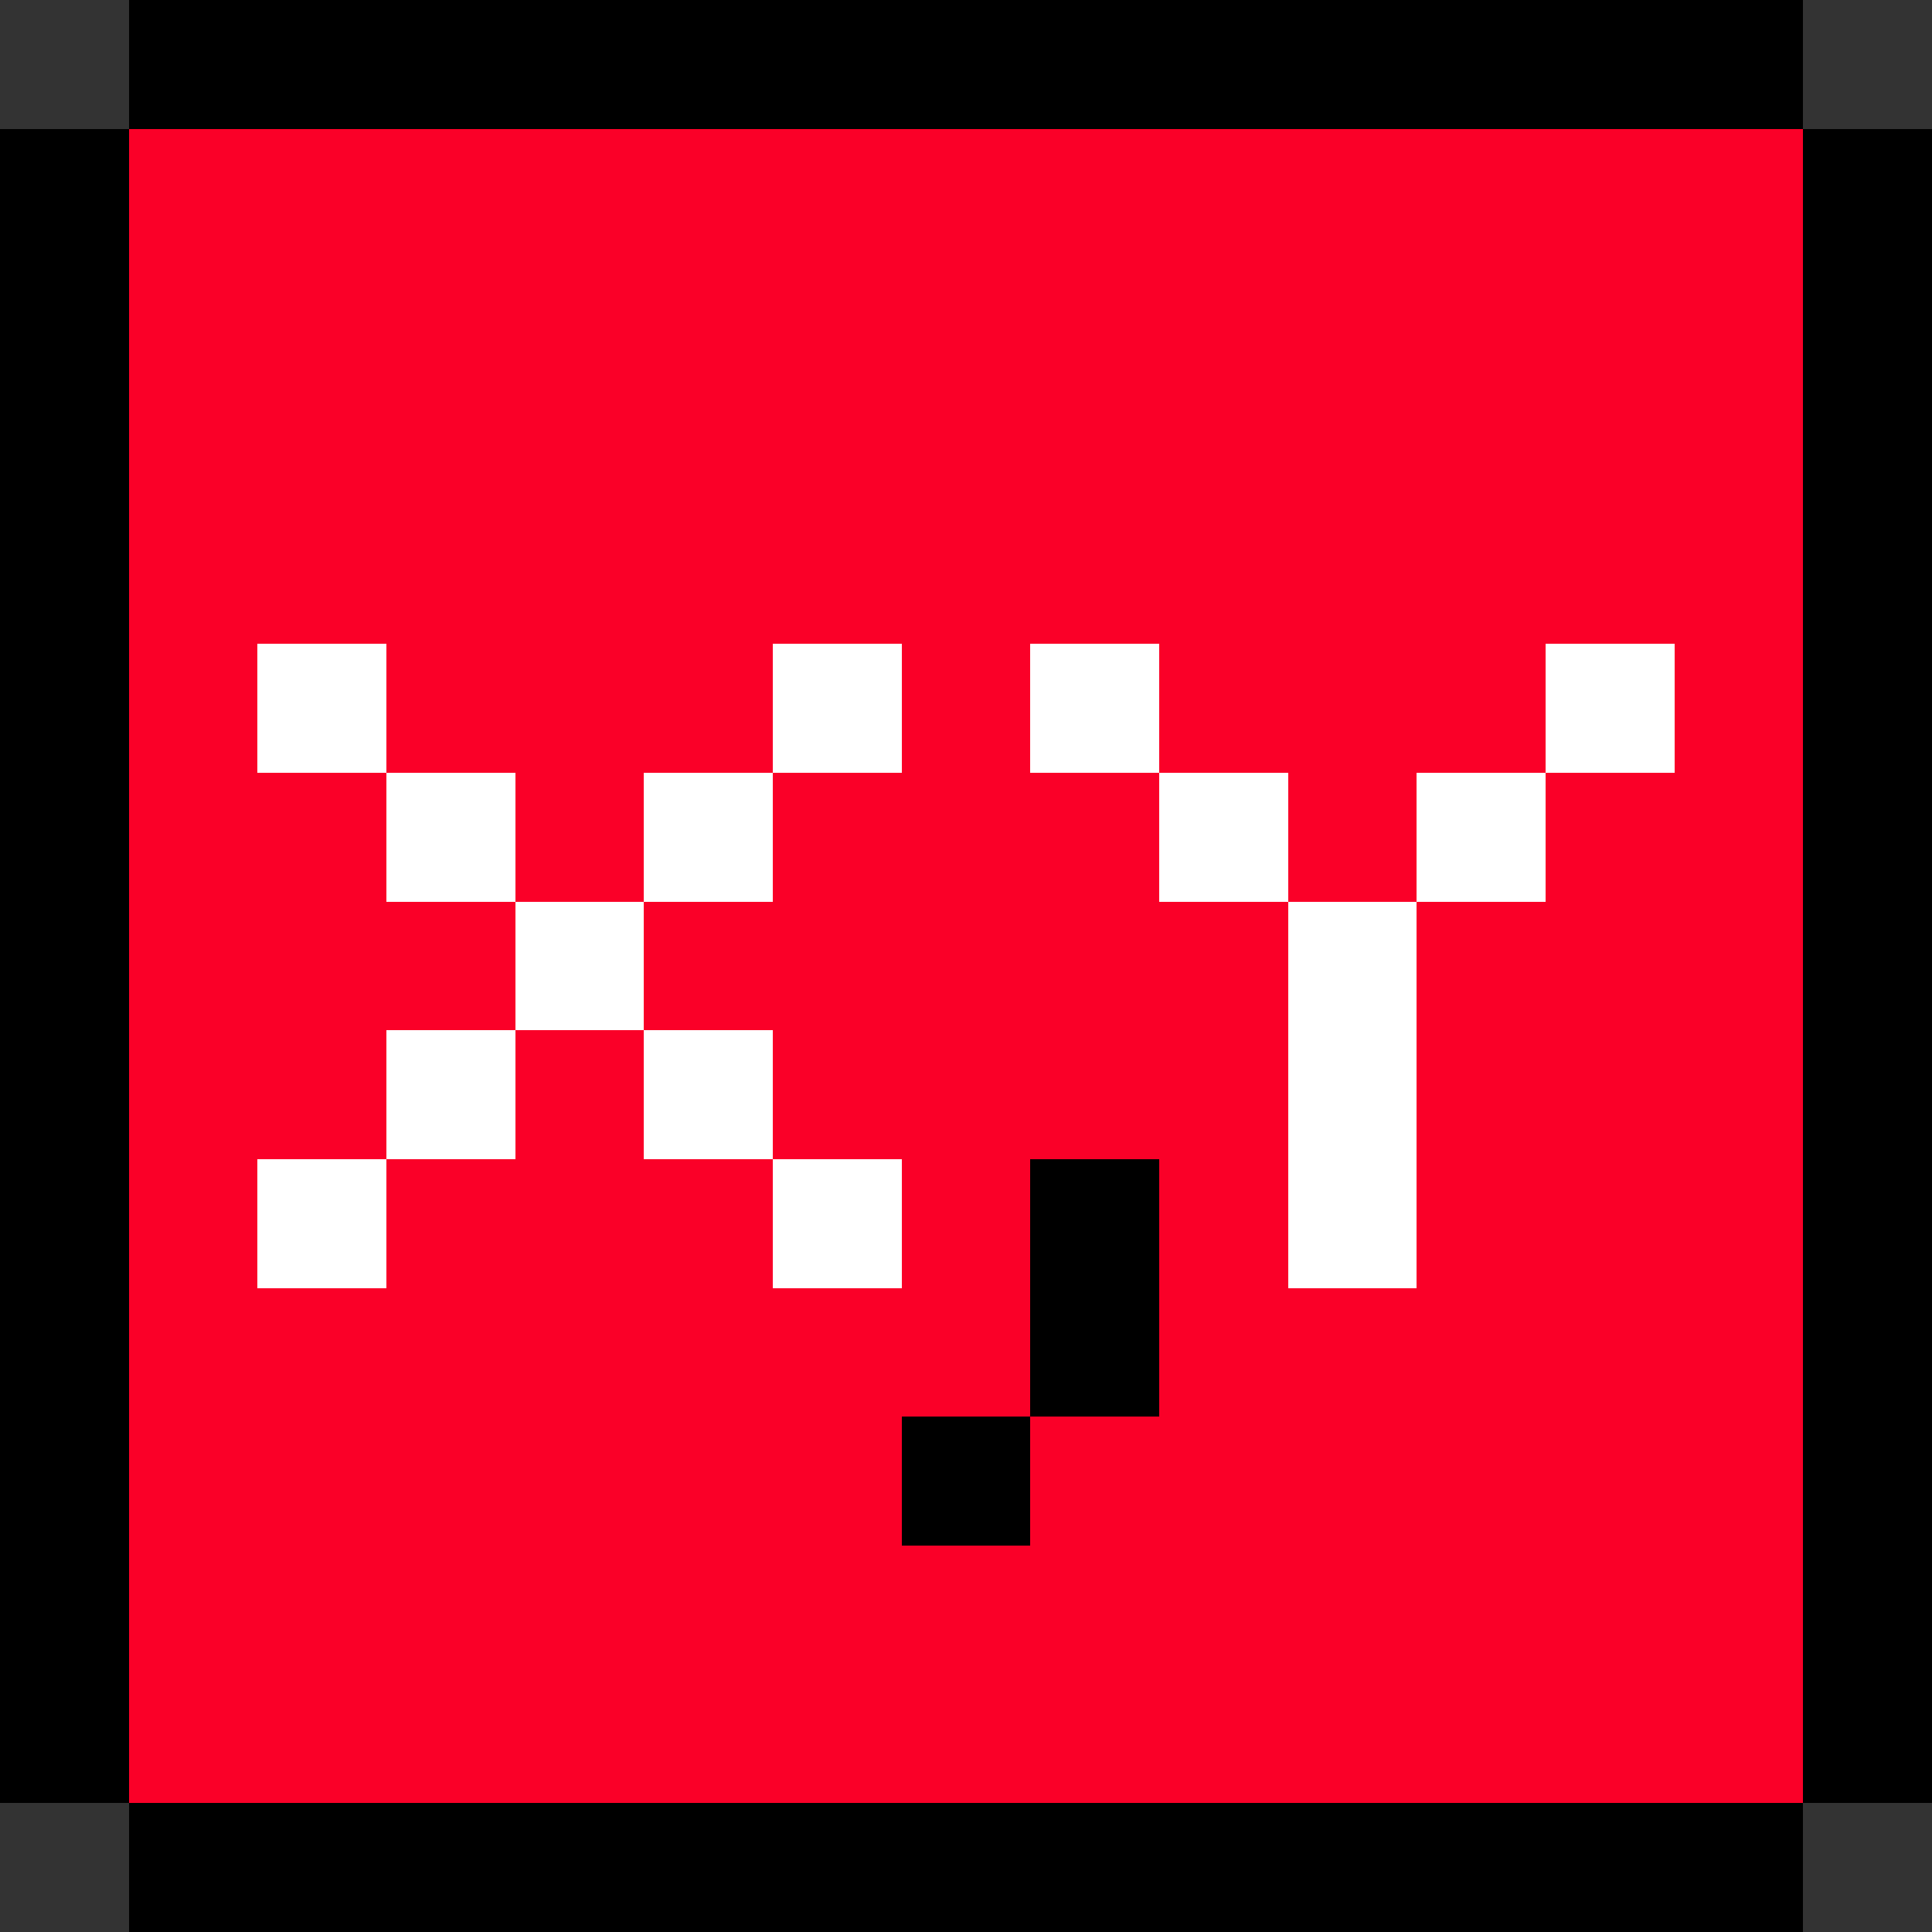 <?xml version="1.0" encoding="UTF-8" standalone="no"?>
<!-- Generator: Adobe Illustrator 24.1.0, SVG Export Plug-In . SVG Version: 6.00 Build 0)  -->
<!--Abendiix CC0 - https://abendiix.com-->
<svg
   version="1.1"
   id="Layer_1"
   shape-rendering="crispEdges"
   x="0px"
   y="0px"
   viewBox="0 0 15 15"
   style="enable-background:new 0 0 15 15;"
   xml:space="preserve"
   sodipodi:docname="position.svg"
   inkscape:version="1.3.2 (091e20ef0f, 2023-11-25, custom)"
   xmlns:inkscape="http://www.inkscape.org/namespaces/inkscape"
   xmlns:sodipodi="http://sodipodi.sourceforge.net/DTD/sodipodi-0.dtd"
   xmlns="http://www.w3.org/2000/svg"
   xmlns:svg="http://www.w3.org/2000/svg"><rect x="0" y="0" width="15" height="15" fill="#333333" stroke="none"/><defs
   id="defs221" /><sodipodi:namedview
   id="namedview221"
   pagecolor="#ffffff"
   bordercolor="#000000"
   borderopacity="0.25"
   inkscape:showpageshadow="2"
   inkscape:pageopacity="0.0"
   inkscape:pagecheckerboard="0"
   inkscape:deskcolor="#d1d1d1"
   inkscape:zoom="27.718586"
   inkscape:cx="6.8546066"
   inkscape:cy="7.6843747"
   inkscape:window-width="1536"
   inkscape:window-height="792"
   inkscape:window-x="0"
   inkscape:window-y="0"
   inkscape:window-maximized="1"
   inkscape:current-layer="Layer_1" />
<style
   type="text/css"
   id="style1">
	.st0{fill:#FA0028;}
	.st1{fill:#FFFFFF;}
</style>
<rect
   x="1"
   y="1"
   class="st0"
   width="13"
   height="13"
   id="rect15"
   style="enable-background:new 0 0 15 15;fill:#fa0028;stroke-width:13"
   inkscape:label="background" /><path
   d="m 1,0 v 1 h 1 1 1 1 1 1 1 1 1 1 1 1 1 V 0 H 13 12 11 10 9 8 7 6 5 4 3 2 Z m 13,1 v 1 1 1 1 1 1 1 1 1 1 1 1 1 h 1 V 13 12 11 10 9 8 7 6 5 4 3 2 1 Z m 0,13 H 13 12 11 10 9 8 7 6 5 4 3 2 1 v 1 h 1 1 1 1 1 1 1 1 1 1 1 1 1 z M 1,14 V 13 12 11 10 9 8 7 6 5 4 3 2 1 H 0 v 1 1 1 1 1 1 1 1 1 1 1 1 1 z"
   style=""
   id="path221"
   inkscape:label="frame" />






































































































































<path
   d="M 2,5 V 6 H 3 V 5 Z M 3,6 V 7 H 4 V 6 Z M 4,7 V 8 H 5 V 7 Z M 5,7 H 6 V 6 H 5 Z M 6,6 H 7 V 5 H 6 Z M 5,8 V 9 H 6 V 8 Z m 1,1 v 1 H 7 V 9 Z M 4,8 H 3 V 9 H 4 Z M 3,9 H 2 v 1 H 3 Z M 8,5 V 6 H 9 V 5 Z m 1,1 v 1 h 1 V 6 Z m 1,1 v 1 1 1 h 1 V 9 8 7 Z m 1,0 h 1 V 6 h -1 z m 1,-1 h 1 V 5 h -1 z"
   style="fill:#ffffff"
   id="path222"
   inkscape:label="drawing1" />


































<path
   d="m 8,9 v 1 1 H 9 V 10 9 Z m 0,2 H 7 v 1 h 1 z"
   style=""
   id="path223"
   inkscape:label="drawing2" />


















































</svg>
